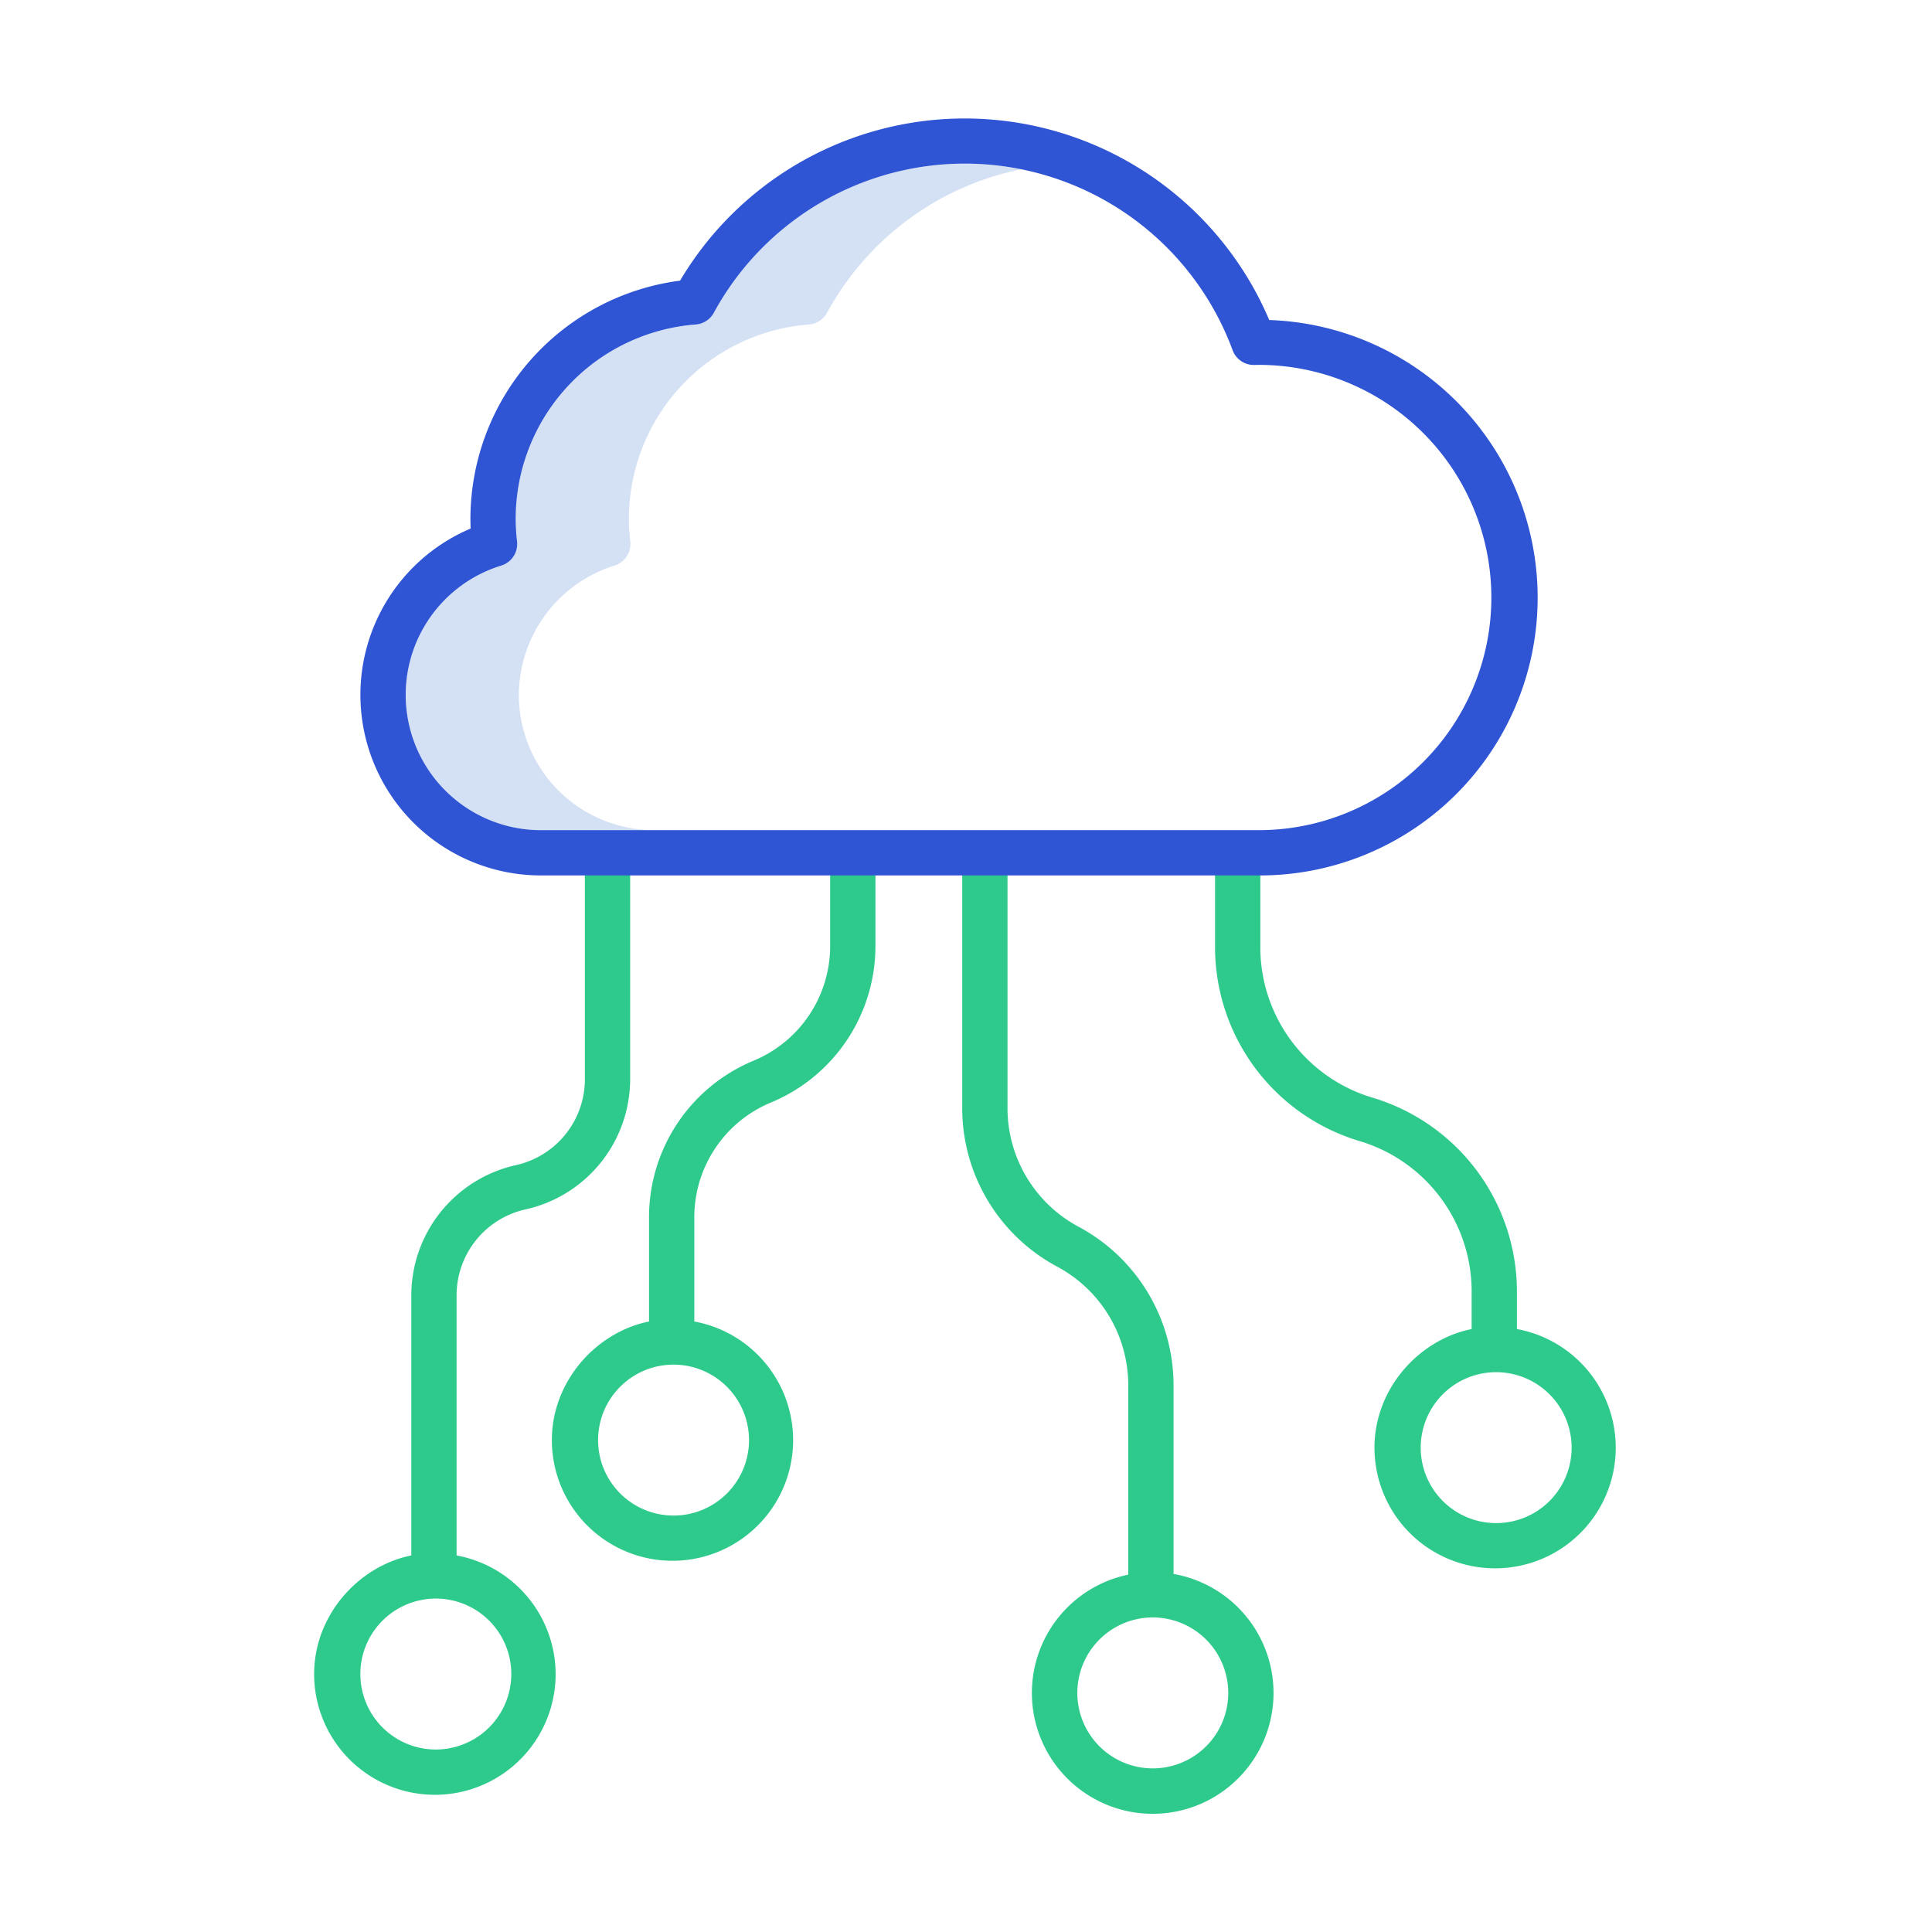 <?xml version="1.0"?>
<svg xmlns="http://www.w3.org/2000/svg" id="Layer_1" data-name="Layer 1" viewBox="0 0 512 512" width="512" height="512"><title>Cloud Server</title><path d="M137.5,184.181A36.091,36.091,0,0,1,162.807,149.9a6,6,0,0,0,4.217-6.458,51.145,51.145,0,0,1-.357-6.076A51.661,51.661,0,0,1,214.346,86a6,6,0,0,0,4.832-3.115,75.668,75.668,0,0,1,51.437-38.015,75.534,75.534,0,0,0-81.437,38.015A6,6,0,0,1,184.346,86a51.661,51.661,0,0,0-47.679,51.358,51.145,51.145,0,0,0,.357,6.076,6,6,0,0,1-4.217,6.458,35.845,35.845,0,0,0,10.36,70.1h30A35.838,35.838,0,0,1,137.5,184.181Z" style="fill:#d4e1f4"/><path d="M280.148,335.667A35.65,35.65,0,0,1,299,366.86V417.3a32.02,32.02,0,1,0,12-.183V366.86a47.633,47.633,0,0,0-25.148-41.75A35.649,35.649,0,0,1,267,293.918V221H255v72.918A47.631,47.631,0,0,0,280.148,335.667ZM325.5,448.639a20,20,0,1,1-20-20A20.023,20.023,0,0,1,325.5,448.639Z" style="fill:#2eca8b"/><path d="M147.25,443.639A32.061,32.061,0,0,0,121,412.211V343.176A23.337,23.337,0,0,1,139.274,320.5,35.4,35.4,0,0,0,167,286.1V223H155v63.1a23.335,23.335,0,0,1-18.274,22.673A35.406,35.406,0,0,0,109,343.176v69.035c-14,2.817-25.75,15.834-25.75,31.428a32,32,0,0,0,64,0Zm-31.75,20a20,20,0,1,1,20-20A20.023,20.023,0,0,1,115.5,463.639Z" style="fill:#2eca8b"/><path d="M360.307,302.4A41.594,41.594,0,0,1,390,342.079v10.132c-14,2.817-25.75,15.834-25.75,31.428A31.969,31.969,0,1,0,402,352.211V342.079a53.662,53.662,0,0,0-38.307-51.2A41.594,41.594,0,0,1,334,251.2V223H322v28.2A53.662,53.662,0,0,0,360.307,302.4ZM416.5,383.639a20,20,0,1,1-20-20A20.023,20.023,0,0,1,416.5,383.639Z" style="fill:#2eca8b"/><path d="M146.25,381.639A31.969,31.969,0,1,0,184,350.211V322.639a32.914,32.914,0,0,1,20.308-30.462A44.881,44.881,0,0,0,232,250.639V223H220v27.639A32.912,32.912,0,0,1,199.692,281.1,44.883,44.883,0,0,0,172,322.639v27.572C158,353.028,146.25,366.045,146.25,381.639Zm52.25,0a20,20,0,1,1-20-20A20.023,20.023,0,0,1,198.5,381.639Z" style="fill:#2eca8b"/><path d="M143.167,232H334a73.617,73.617,0,0,0,2.36-147.192A87.681,87.681,0,0,0,180.226,74.376a63.721,63.721,0,0,0-55.559,63c0,.9.019,1.8.057,2.694A47.856,47.856,0,0,0,143.167,232Zm-10.36-82.1a6,6,0,0,0,4.217-6.458,51.145,51.145,0,0,1-.357-6.076A51.661,51.661,0,0,1,184.346,86a6,6,0,0,0,4.832-3.115A75.685,75.685,0,0,1,326.654,92.8a5.984,5.984,0,0,0,5.805,3.92c.509-.015,1.024-.023,1.541-.023A61.653,61.653,0,0,1,334,220H143.167a35.845,35.845,0,0,1-10.36-70.1Z" style="fill:#2f55d4"/></svg>
